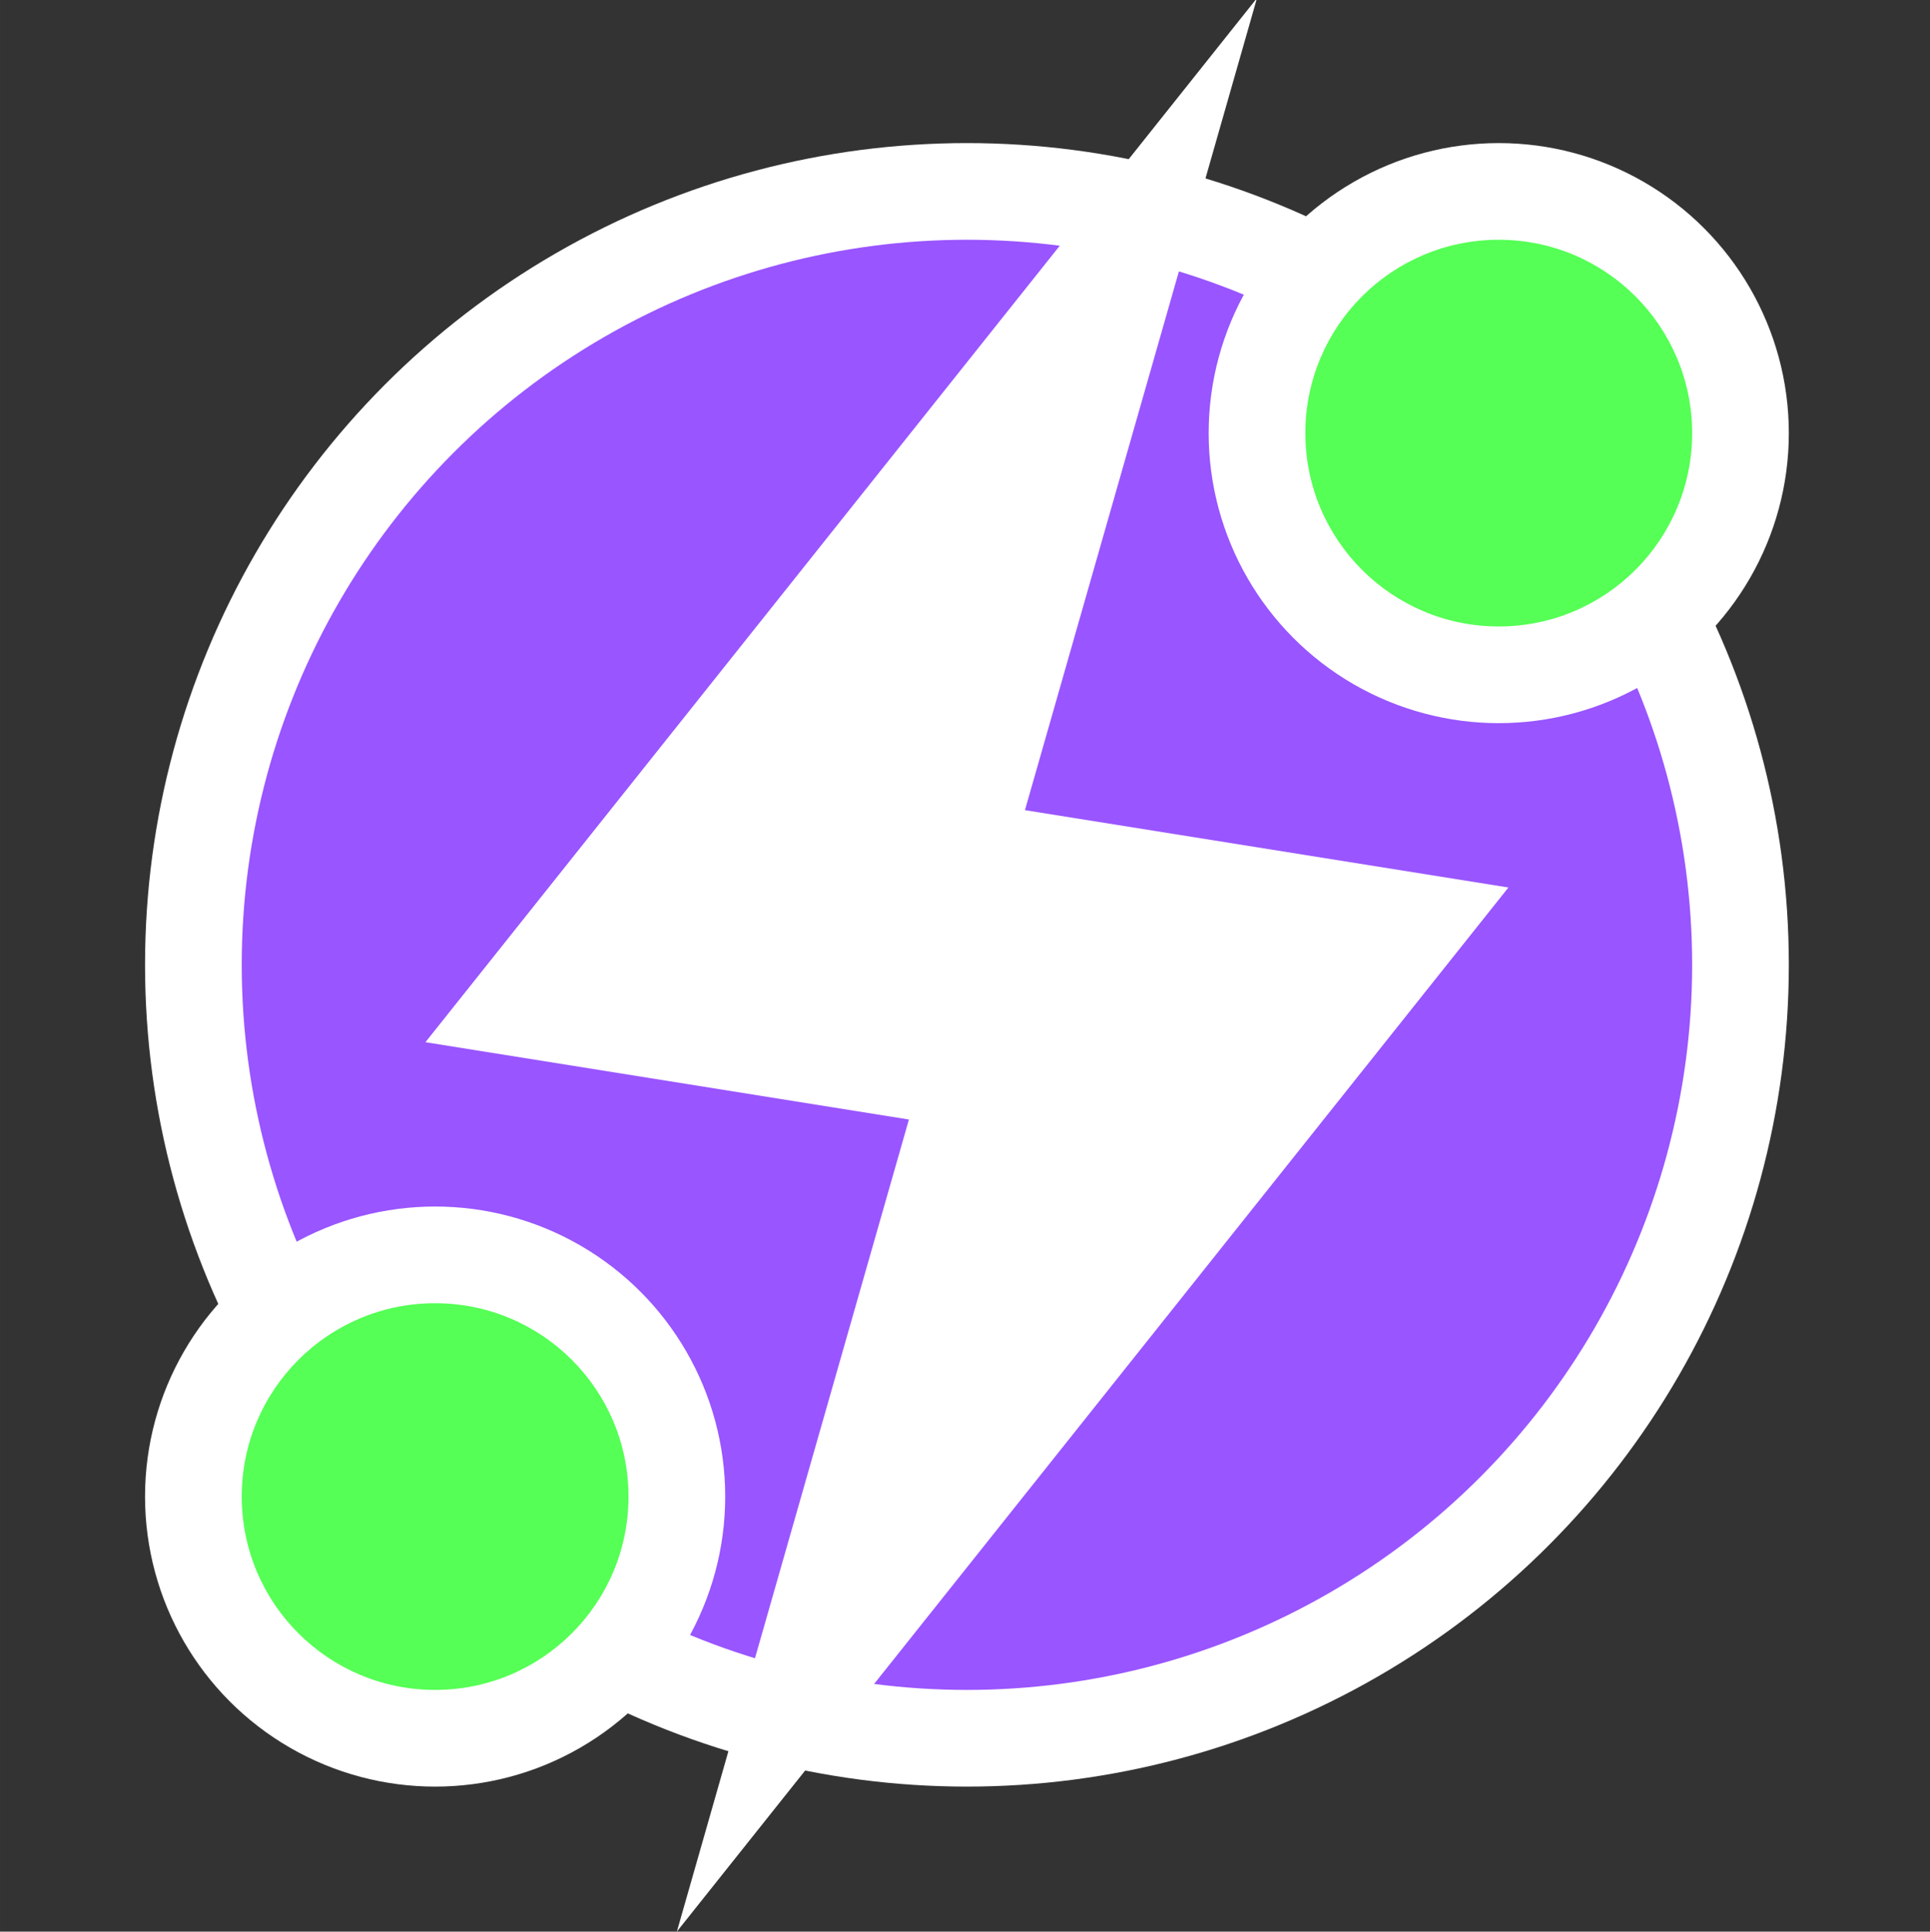 <?xml version="1.0" encoding="UTF-8" standalone="no"?>
<svg
   xmlns:svg="http://www.w3.org/2000/svg"
   xmlns="http://www.w3.org/2000/svg"
   version="1.1"
   viewBox="0 0 264.054 264.319"
   height="999"
   width="998">
  <rect x="0" y="0" width="264.054" height="264.319" fill="#333333" stroke="none"/>
  <g
     transform="translate(0,-32.681)">
    <circle
       r="112.448"
       style="fill:#ffffff;stroke-width:0.249"
       cy="164.708"
       cx="132.292"
       id="path3699-5" />
    <circle
       style="fill:#9955ff;stroke-width:0.22"
       cy="164.708"
       cx="132.292"
       id="path3699"
       r="99.219" />
    <circle
       r="39.688"
       style="fill:#ffffff;stroke-width:0.088"
       cy="237.469"
       cx="59.531"
       id="path3699-6" />
    <circle
       r="39.688"
       style="fill:#ffffff;stroke-width:0.088"
       cy="91.948"
       cx="205.052"
       id="path3699-6-7" />
    <path
       id="path3739"
       d="M 171.979,32.417 58.208,175.292 124.354,185.875 92.604,297 206.375,154.125 140.229,143.542 Z"
       style="fill:#ffffff;stroke:none;stroke-width:0.265px;stroke-linecap:butt;stroke-linejoin:miter;stroke-opacity:1" />
    <circle
       style="fill:#55ff55;stroke-width:0.059"
       cy="237.469"
       cx="59.531"
       id="path3699-6-3"
       r="26.458" />
    <circle
       style="fill:#55ff55;stroke-width:0.059"
       cy="91.948"
       cx="205.052"
       id="path3699-6-3-5"
       r="26.458" />
  </g>
</svg>
